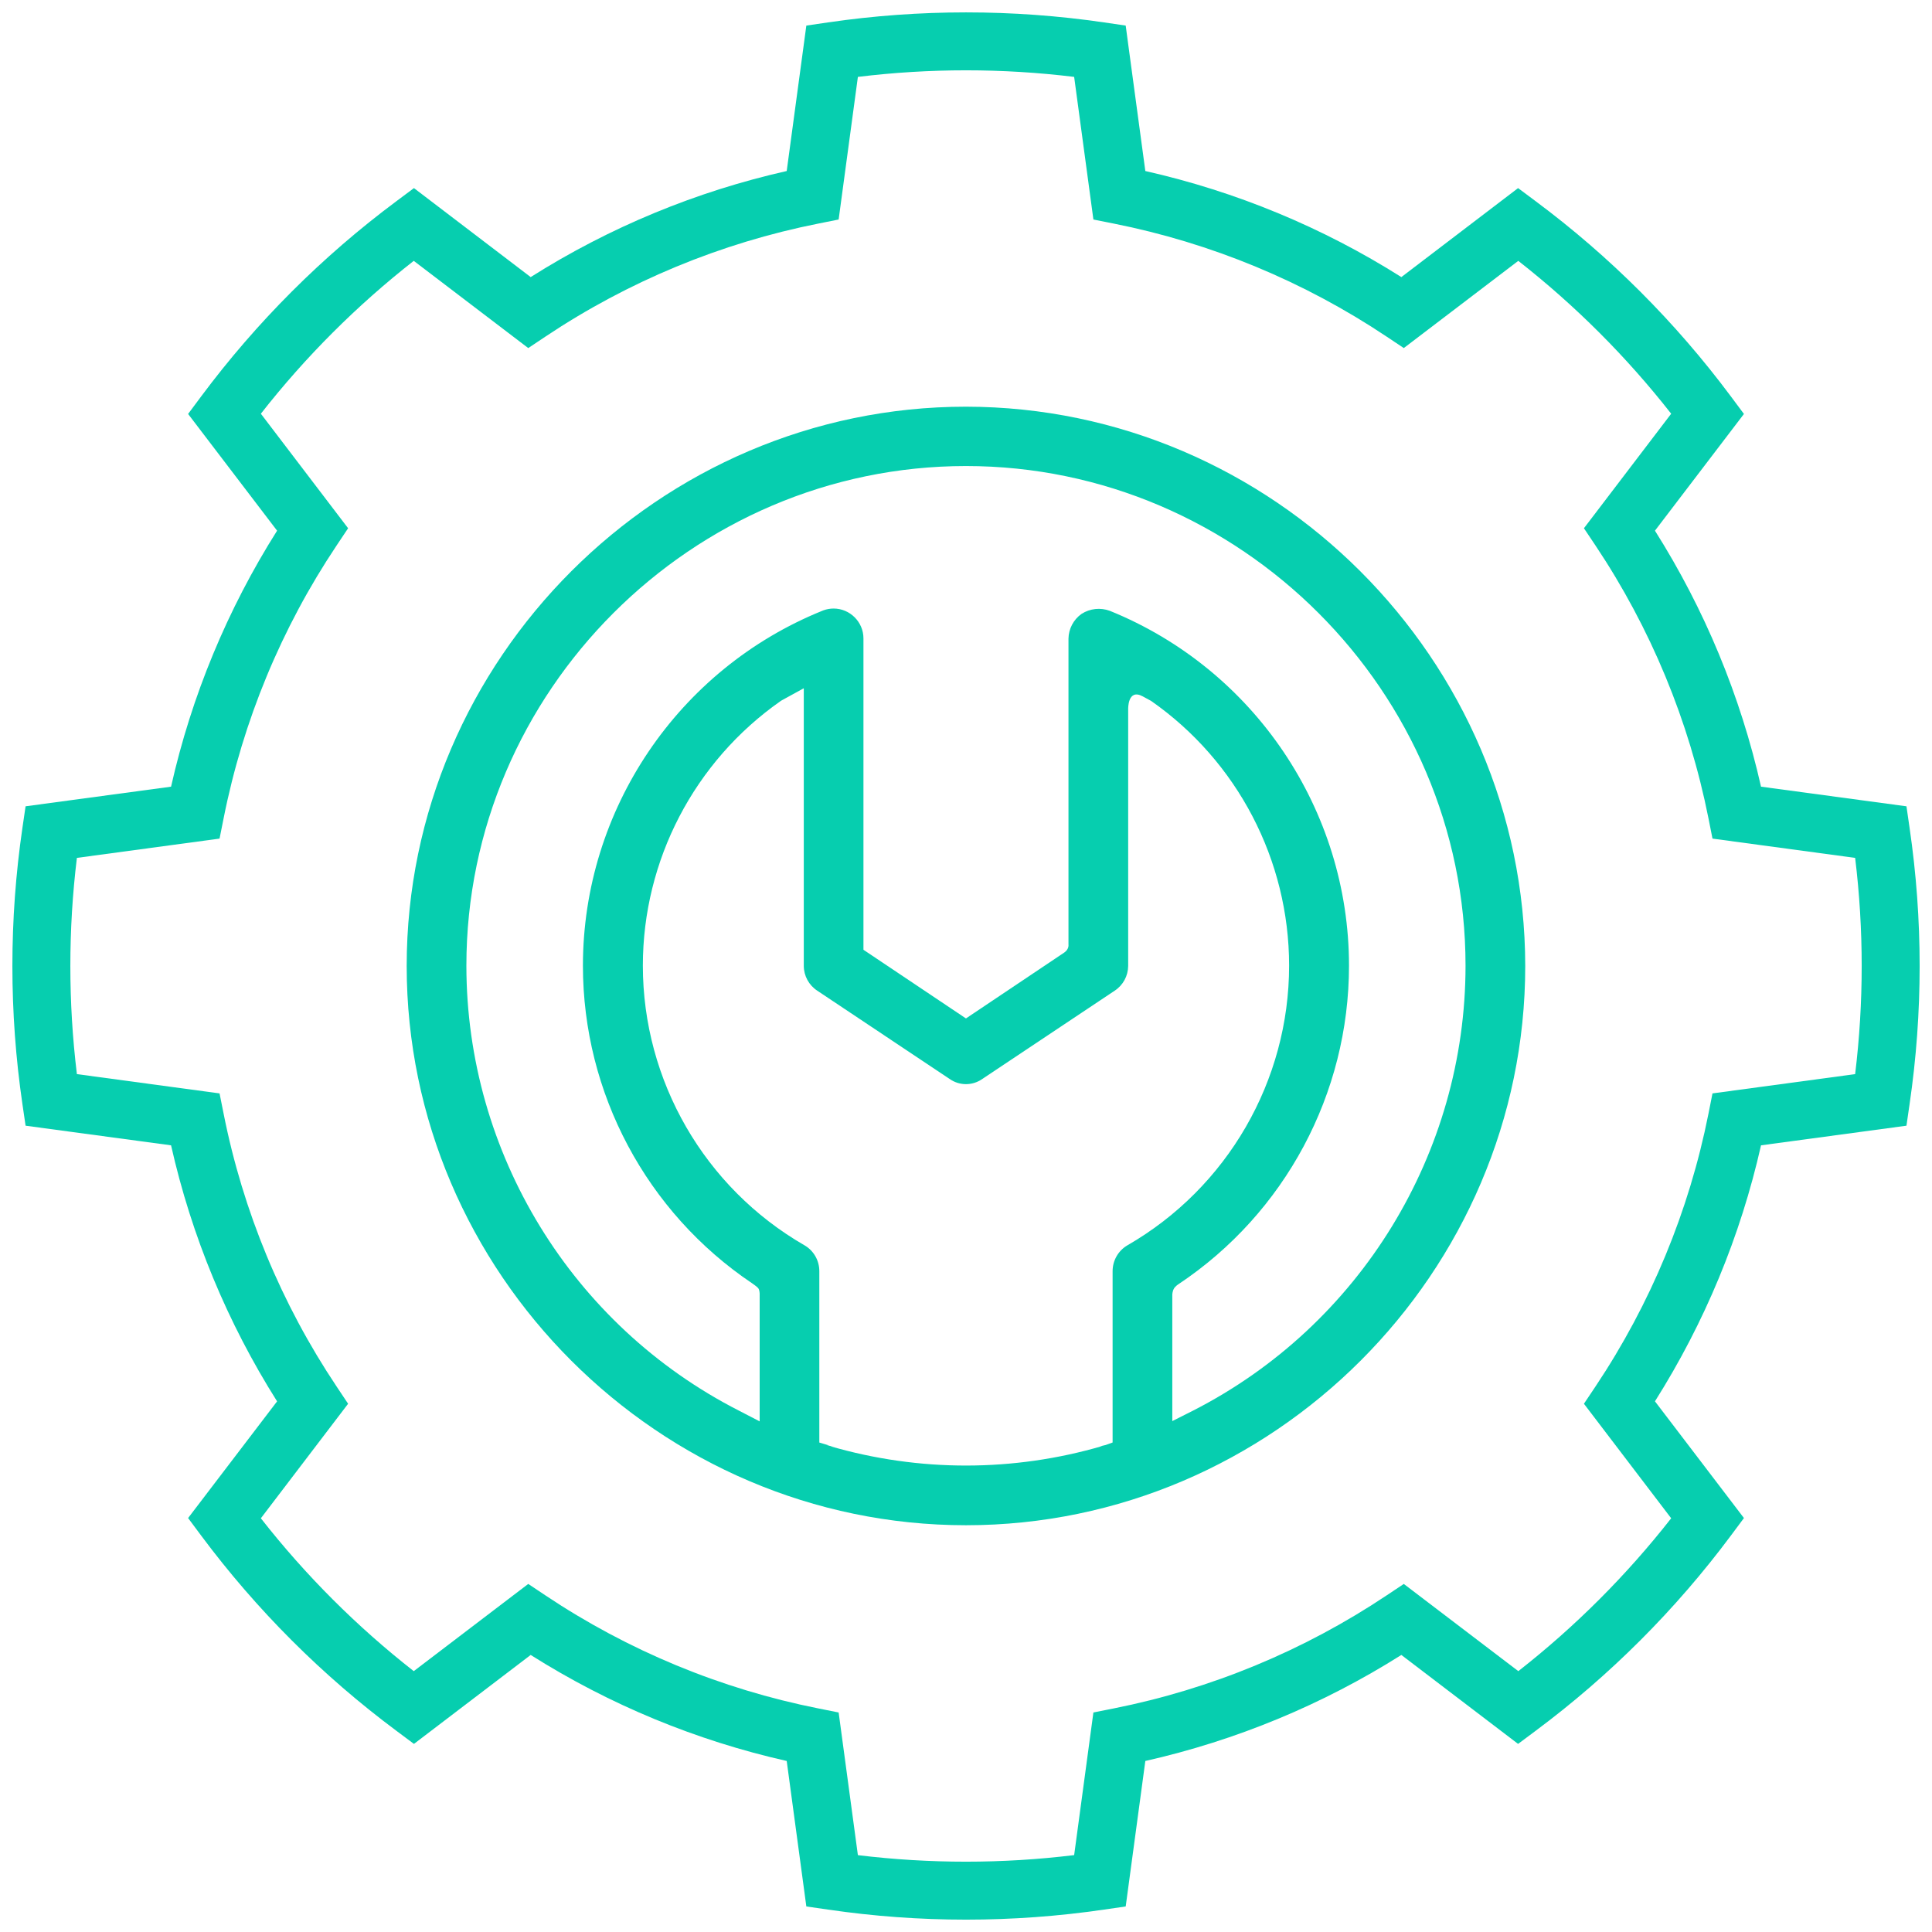 <svg width="50" height="50" viewBox="0 0 50 50" fill="none" xmlns="http://www.w3.org/2000/svg">
<g clip-path="url(#clip0_5320_3039)">
<path fill-rule="evenodd" clip-rule="evenodd" d="M29.208 1.221L29.133 0.662L28.574 0.58C26.204 0.234 23.797 0.234 21.428 0.58L20.868 0.662L20.36 4.426C18.011 4.956 15.77 5.884 13.734 7.171L10.713 4.868L10.26 5.206C8.339 6.636 6.637 8.338 5.206 10.259L4.868 10.713L7.171 13.734C5.885 15.77 4.956 18.011 4.427 20.359L0.662 20.867L0.58 21.427C0.234 23.797 0.234 26.204 0.58 28.573L0.662 29.133L4.427 29.641C4.956 31.989 5.885 34.231 7.171 36.267L4.868 39.287L5.206 39.741C6.637 41.662 8.339 43.364 10.26 44.794L10.713 45.132L13.734 42.83C15.77 44.116 18.011 45.044 20.36 45.574L20.868 49.339L21.428 49.42C23.797 49.767 26.204 49.767 28.574 49.42L29.133 49.339L29.641 45.574C31.99 45.044 34.231 44.116 36.267 42.83L39.288 45.132L39.741 44.794C41.662 43.364 43.364 41.662 44.795 39.741L45.133 39.287L42.83 36.266C44.116 34.231 45.045 31.989 45.575 29.641L49.339 29.133L49.42 28.573C49.767 26.204 49.767 23.797 49.42 21.427L49.339 20.867L45.575 20.359C45.045 18.011 44.116 15.77 42.83 13.734L45.133 10.713L44.795 10.259C43.364 8.338 41.662 6.636 39.741 5.206L39.288 4.868L36.267 7.171C34.231 5.884 31.99 4.956 29.641 4.426L29.208 1.221ZM27.799 1.99L28.297 5.681L28.823 5.786C31.345 6.288 33.745 7.282 35.885 8.711L36.33 9.008L39.293 6.751C40.767 7.905 42.096 9.234 43.25 10.707L40.992 13.671L41.29 14.116C42.719 16.255 43.713 18.655 44.215 21.178L44.319 21.703L48.011 22.202C48.237 24.061 48.237 25.939 48.011 27.798L44.319 28.297L44.215 28.822C43.713 31.345 42.719 33.745 41.29 35.884L40.992 36.329L43.25 39.293C42.096 40.767 40.767 42.096 39.294 43.249L36.33 40.992L35.885 41.289C33.745 42.718 31.345 43.712 28.823 44.214L28.297 44.319L27.799 48.01C25.94 48.237 24.061 48.237 22.202 48.011L21.704 44.319L21.179 44.214C18.656 43.712 16.255 42.718 14.116 41.289L13.671 40.992L10.708 43.249C9.234 42.096 7.905 40.766 6.751 39.293L9.009 36.329L8.712 35.884C7.282 33.745 6.288 31.345 5.787 28.822L5.682 28.297L1.99 27.798C1.764 25.939 1.764 24.061 1.99 22.202L5.682 21.703L5.787 21.178C6.288 18.655 7.282 16.255 8.712 14.116L9.009 13.671L6.751 10.707C7.905 9.234 9.234 7.905 10.708 6.751L13.671 9.008L14.116 8.711C16.255 7.282 18.656 6.288 21.179 5.786L21.704 5.681L22.202 1.99C24.061 1.763 25.94 1.763 27.799 1.99Z" fill="#06CEAF"/>
<path fill-rule="evenodd" clip-rule="evenodd" d="M24.999 10.525C32.936 10.533 39.465 17.062 39.473 24.999C39.473 32.939 32.939 39.473 24.999 39.473C17.059 39.473 10.525 32.939 10.525 24.999C10.525 17.059 17.059 10.525 24.999 10.525ZM20.228 18.127L20.2 18.145C17.97 19.707 16.637 22.265 16.637 24.99C16.637 27.972 18.234 30.737 20.818 32.227C21.058 32.365 21.205 32.622 21.204 32.898V37.333L21.454 37.407L21.386 37.398L21.56 37.439L21.49 37.429C23.789 38.097 26.231 38.095 28.529 37.423L28.458 37.433L28.613 37.397L28.794 37.332V32.901C28.793 32.623 28.941 32.365 29.18 32.227C31.764 30.737 33.362 27.972 33.362 24.99C33.362 22.262 32.026 19.701 29.791 18.14C29.791 18.14 29.599 18.036 29.57 18.02C29.18 17.813 29.197 18.355 29.197 18.355V24.998C29.195 25.256 29.065 25.496 28.851 25.637L25.417 27.927C25.163 28.102 24.831 28.1 24.582 27.927L21.151 25.639C20.933 25.496 20.803 25.255 20.802 24.998V17.812L20.228 18.127ZM19.123 36.507L19.66 36.785V33.475C19.66 33.475 19.658 33.385 19.625 33.342C19.593 33.298 19.465 33.212 19.465 33.212C16.731 31.374 15.086 28.287 15.086 24.992C15.086 20.963 17.544 17.319 21.279 15.808L21.308 15.796C21.394 15.765 21.483 15.749 21.574 15.749C21.997 15.749 22.346 16.097 22.346 16.521V24.58L24.999 26.357L27.543 24.652C27.67 24.565 27.652 24.448 27.652 24.446V16.528C27.656 16.274 27.782 16.035 27.989 15.888L27.993 15.886C28.21 15.747 28.479 15.719 28.722 15.808C32.457 17.322 34.912 20.965 34.912 24.992C34.912 28.3 33.255 31.397 30.503 33.232C30.503 33.232 30.421 33.281 30.381 33.349C30.34 33.419 30.339 33.509 30.339 33.509V33.89V36.778L30.876 36.507C35.197 34.301 37.928 29.842 37.928 24.99C37.928 17.897 32.092 12.061 24.999 12.061C17.907 12.061 12.07 17.897 12.07 24.99C12.07 29.842 14.801 34.301 19.123 36.507Z" fill="#06CEAF"/>
</g>
<defs>
<clipPath id="clip0_5320_3039">
<rect width="50" height="50" fill="white"/>
</clipPath>
</defs>
</svg>
